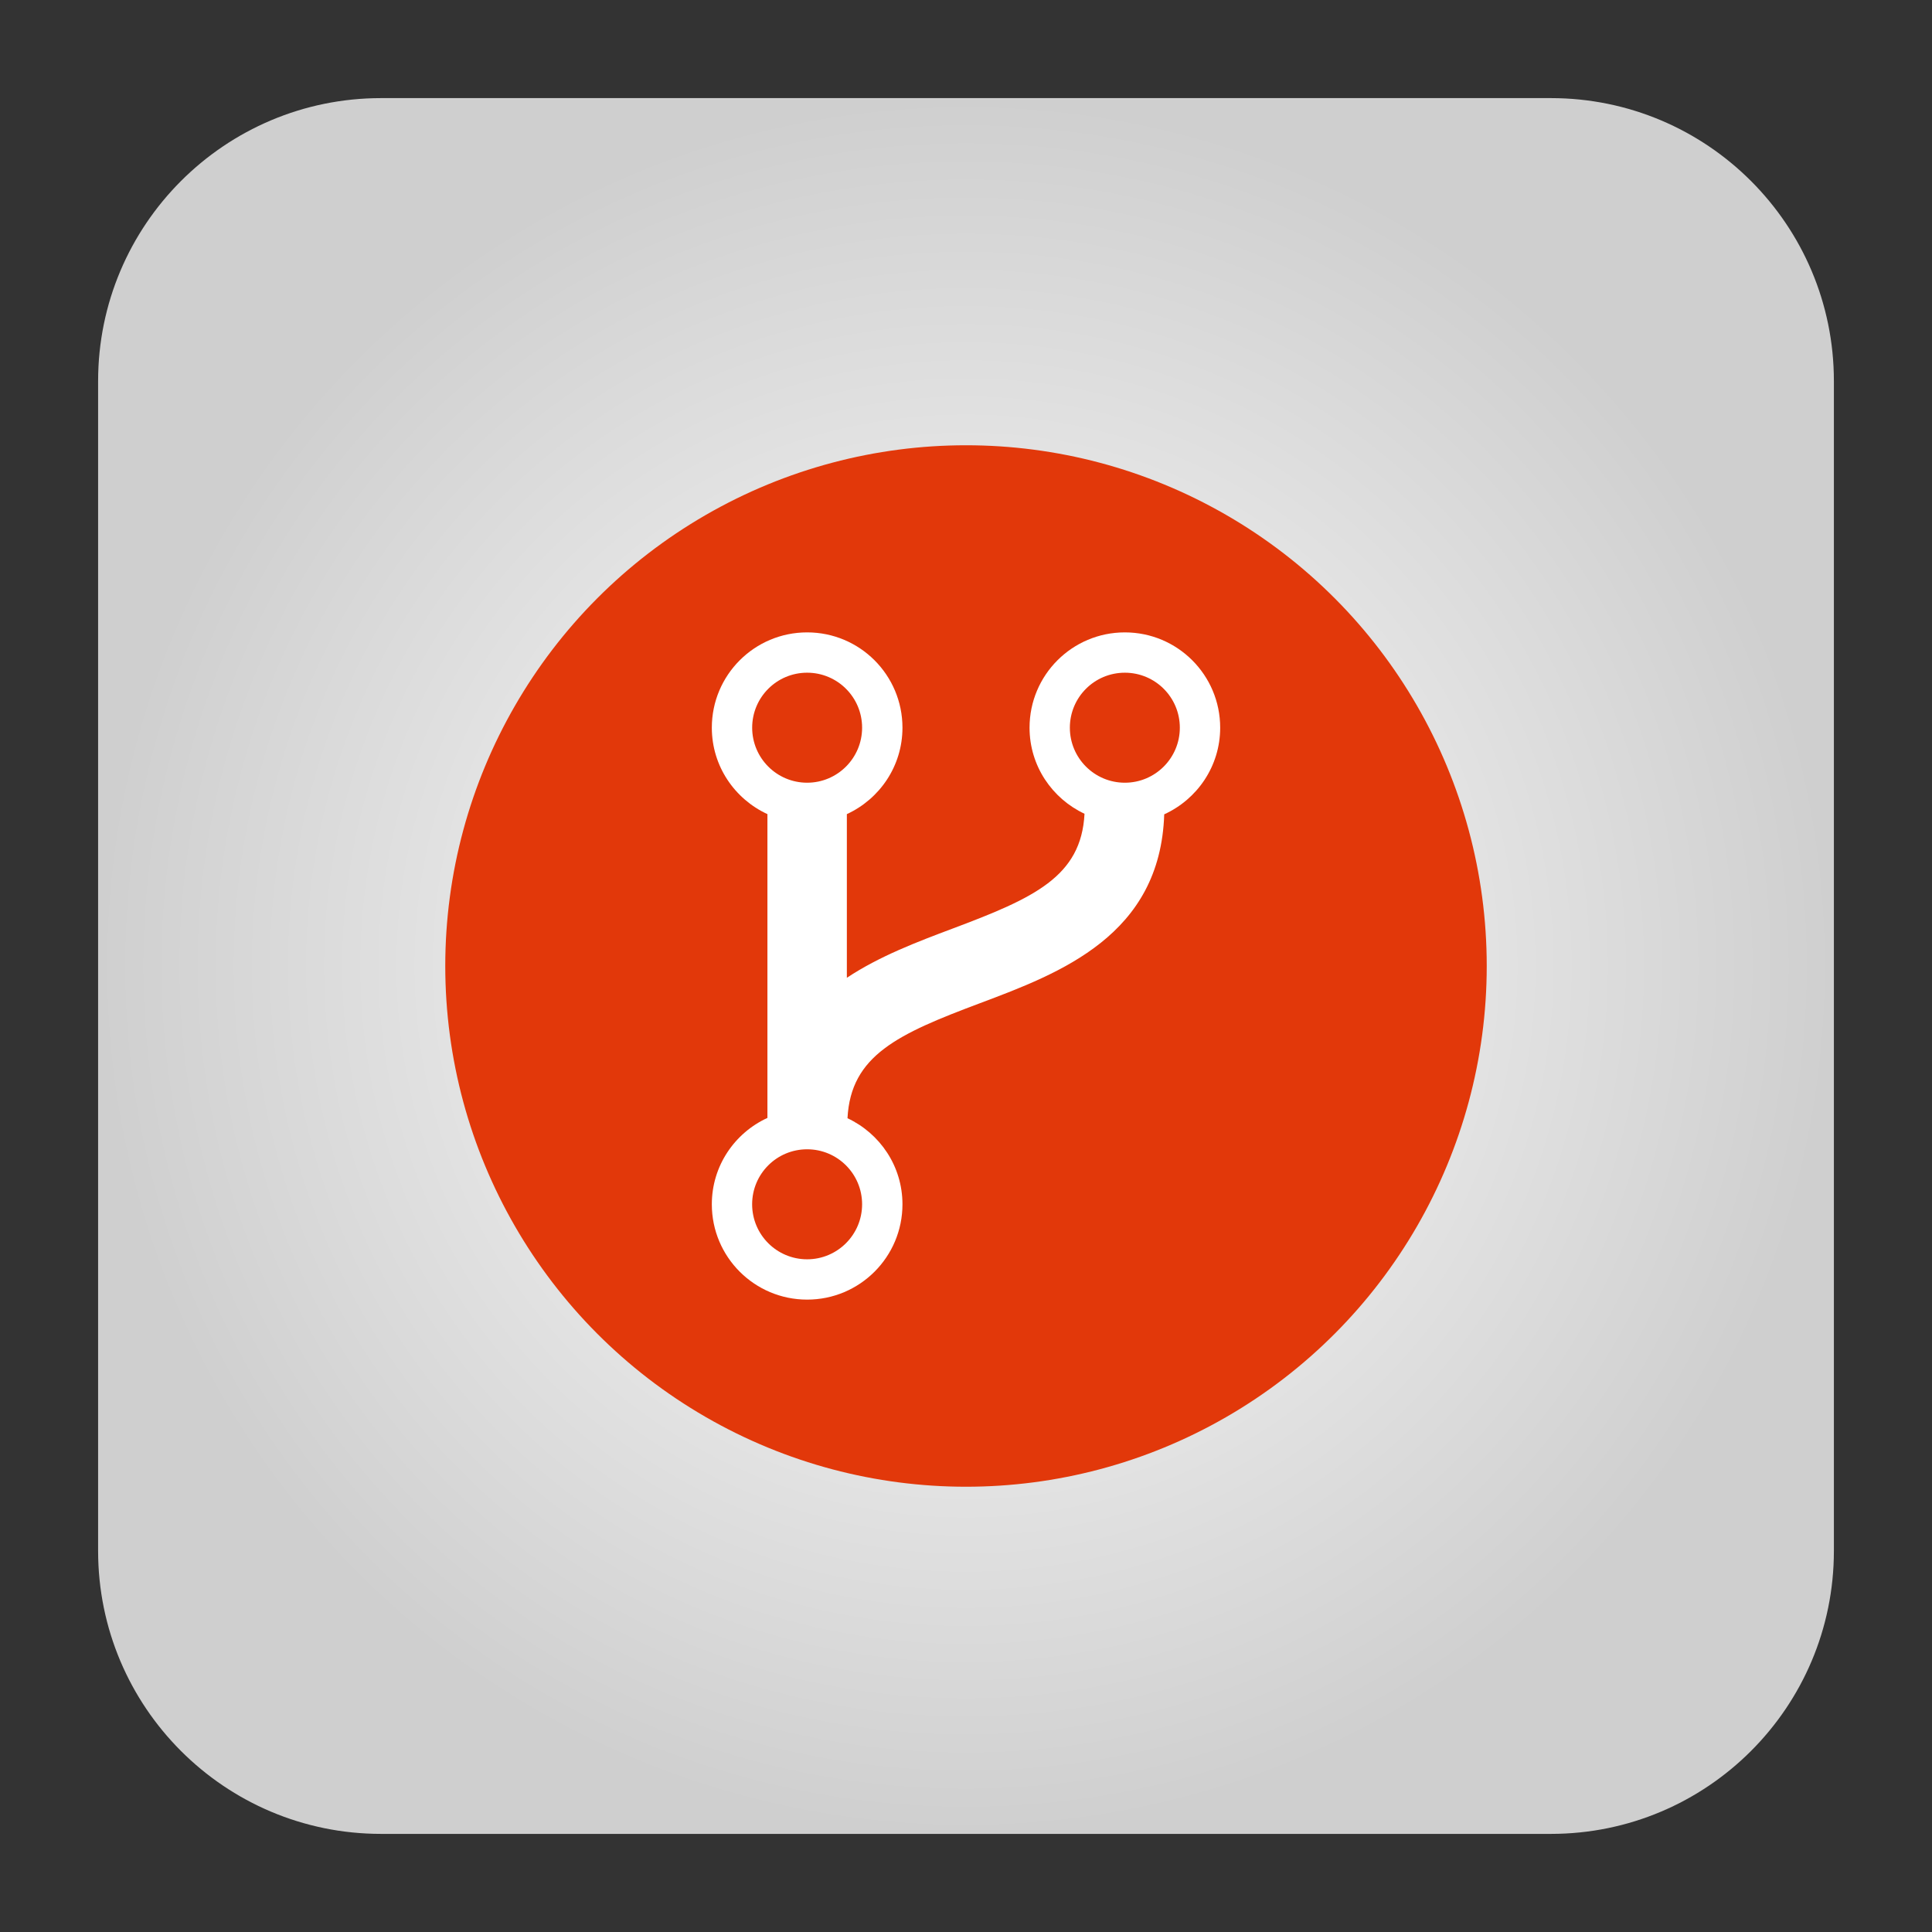 <?xml version="1.0" encoding="utf-8"?>
<!-- Generator: Adobe Illustrator 22.0.1, SVG Export Plug-In . SVG Version: 6.00 Build 0)  -->
<svg version="1.1" id="Layer_2" xmlns="http://www.w3.org/2000/svg" xmlns:xlink="http://www.w3.org/1999/xlink" x="0px" y="0px"
	 viewBox="0 0 512 512" style="enable-background:new 0 0 512 512;" xml:space="preserve">
<rect x="0" y="0" width="512" height="512" fill="#333333" stroke="none"/>
<radialGradient id="SVGID_1_" cx="256" cy="256" r="230" gradientUnits="userSpaceOnUse">
	<stop  offset="0" style="stop-color:#FFFFFF"/>
	<stop  offset="1" style="stop-color:#CFCFCF"/>
</radialGradient>
<path style="fill:url(#SVGID_1_);" d="M411,486H101c-41.421,0-75-33.579-75-75V101c0-41.421,33.579-75,75-75h310
	c41.421,0,75,33.579,75,75v310C486,452.421,452.421,486,411,486z"/>
<g>
	<circle style="fill:#E2380A;" cx="256" cy="256" r="138"/>
	<path style="fill:#FFFFFF;" d="M323.361,192.849c0-13.956-11.304-25.26-25.26-25.26c-13.956,0-25.26,11.304-25.26,25.26
		c0,10.115,5.978,18.777,14.567,22.808c-0.863,16.672-13.367,22.334-35.101,30.481c-9.157,3.442-19.25,7.252-27.881,12.988v-43.374
		c8.683-4,14.735-12.725,14.735-22.903c0-13.956-11.304-25.26-25.26-25.26c-13.956,0-25.26,11.304-25.26,25.26
		c0,10.178,6.062,18.903,14.735,22.903v80.507c-8.683,3.989-14.735,12.714-14.735,22.892c0,13.956,11.304,25.26,25.26,25.26
		s25.26-11.314,25.26-25.26c0-10.115-5.978-18.777-14.567-22.808c0.863-16.661,13.377-22.334,35.101-30.481
		c21.366-8.02,47.794-18.008,48.836-50.057C317.256,211.826,323.361,203.069,323.361,192.849z M213.9,178.272
		c8.041,0,14.567,6.515,14.567,14.577c0,8.041-6.526,14.577-14.567,14.577c-8.052,0-14.567-6.536-14.567-14.577
		C199.333,184.787,205.848,178.272,213.9,178.272z M213.9,333.728c-8.062,0-14.577-6.536-14.577-14.577
		c0-8.062,6.515-14.577,14.577-14.577c8.041,0,14.567,6.515,14.567,14.577C228.466,327.192,221.941,333.728,213.9,333.728z
		 M298.1,207.427c-8.062,0-14.577-6.536-14.577-14.577c0-8.062,6.515-14.577,14.577-14.577c8.041,0,14.567,6.515,14.567,14.577
		C312.667,200.891,306.142,207.427,298.1,207.427z"/>
</g>
</svg>
